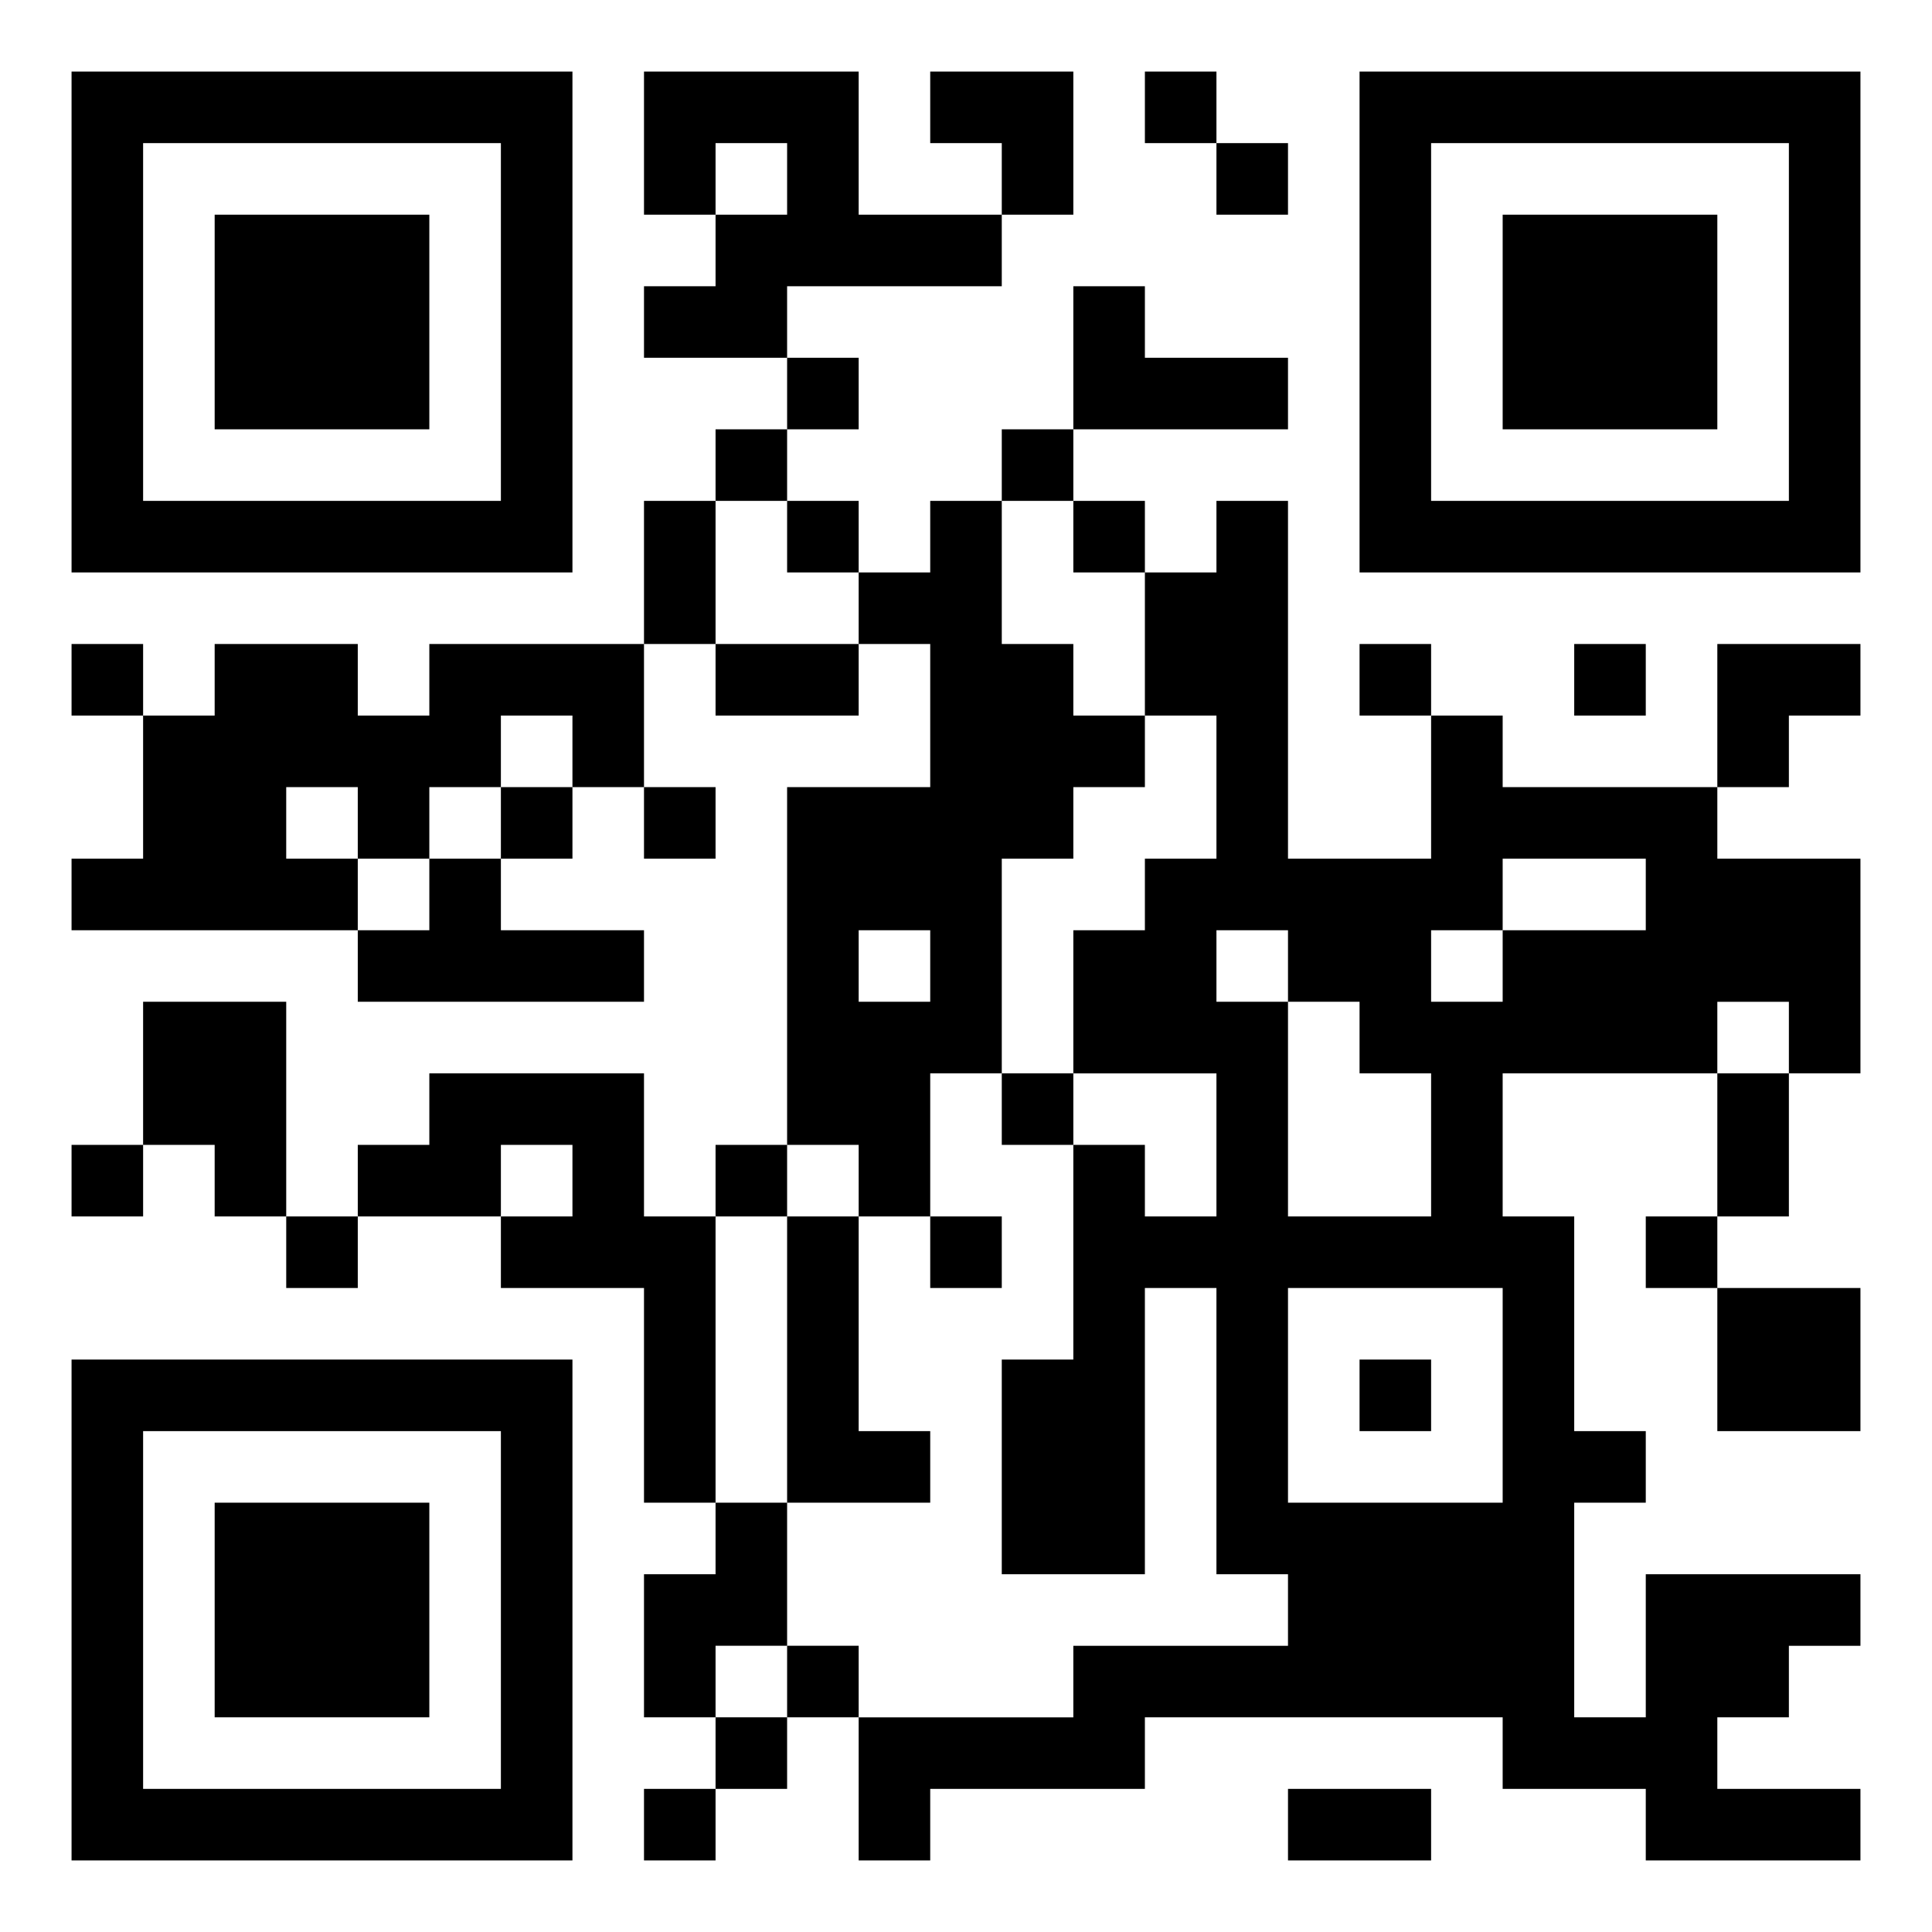<svg xmlns="http://www.w3.org/2000/svg" viewBox="0 0 27 27"><path d="M1 1h7v7h-7zM9 1h3v2h2v1h-3v1h-2v-1h1v-1h1v-1h-1v1h-1zM13 1h2v2h-1v-1h-1zM16 1h1v1h-1zM19 1h7v7h-7zM2 2v5h5v-5zM17 2h1v1h-1zM20 2v5h5v-5zM3 3h3v3h-3zM21 3h3v3h-3zM15 4h1v1h2v1h-3zM11 5h1v1h-1zM10 6h1v1h-1zM14 6h1v1h-1zM9 7h1v2h-1zM11 7h1v1h-1zM13 7h1v2h1v1h1v1h-1v1h-1v3h-1v2h-1v-1h-1v-5h2v-2h-1v-1h1zM15 7h1v1h-1zM17 7h1v5h2v-2h1v1h3v1h2v3h-1v-1h-1v1h-3v2h1v3h1v1h-1v3h1v-2h3v1h-1v1h-1v1h2v1h-3v-1h-2v-1h-5v1h-3v1h-1v-2h3v-1h3v-1h-1v-4h-1v4h-2v-3h1v-3h1v1h1v-2h-2v-2h1v-1h1v-2h-1v-2h1zM1 9h1v1h-1zM3 9h2v1h1v-1h3v2h-1v-1h-1v1h-1v1h-1v-1h-1v1h1v1h-4v-1h1v-2h1zM10 9h2v1h-2zM19 9h1v1h-1zM22 9h1v1h-1zM24 9h2v1h-1v1h-1zM7 11h1v1h-1zM9 11h1v1h-1zM6 12h1v1h2v1h-4v-1h1zM21 12v1h-1v1h1v-1h2v-1zM12 13v1h1v-1zM17 13v1h1v3h2v-2h-1v-1h-1v-1zM2 14h2v3h-1v-1h-1zM6 15h3v2h1v4h-1v-3h-2v-1h1v-1h-1v1h-2v-1h1zM14 15h1v1h-1zM24 15h1v2h-1zM1 16h1v1h-1zM10 16h1v1h-1zM4 17h1v1h-1zM11 17h1v3h1v1h-2zM13 17h1v1h-1zM23 17h1v1h-1zM18 18v3h3v-3zM24 18h2v2h-2zM1 19h7v7h-7zM19 19h1v1h-1zM2 20v5h5v-5zM3 21h3v3h-3zM10 21h1v2h-1v1h-1v-2h1zM11 23h1v1h-1zM10 24h1v1h-1zM9 25h1v1h-1zM18 25h2v1h-2z"/></svg>